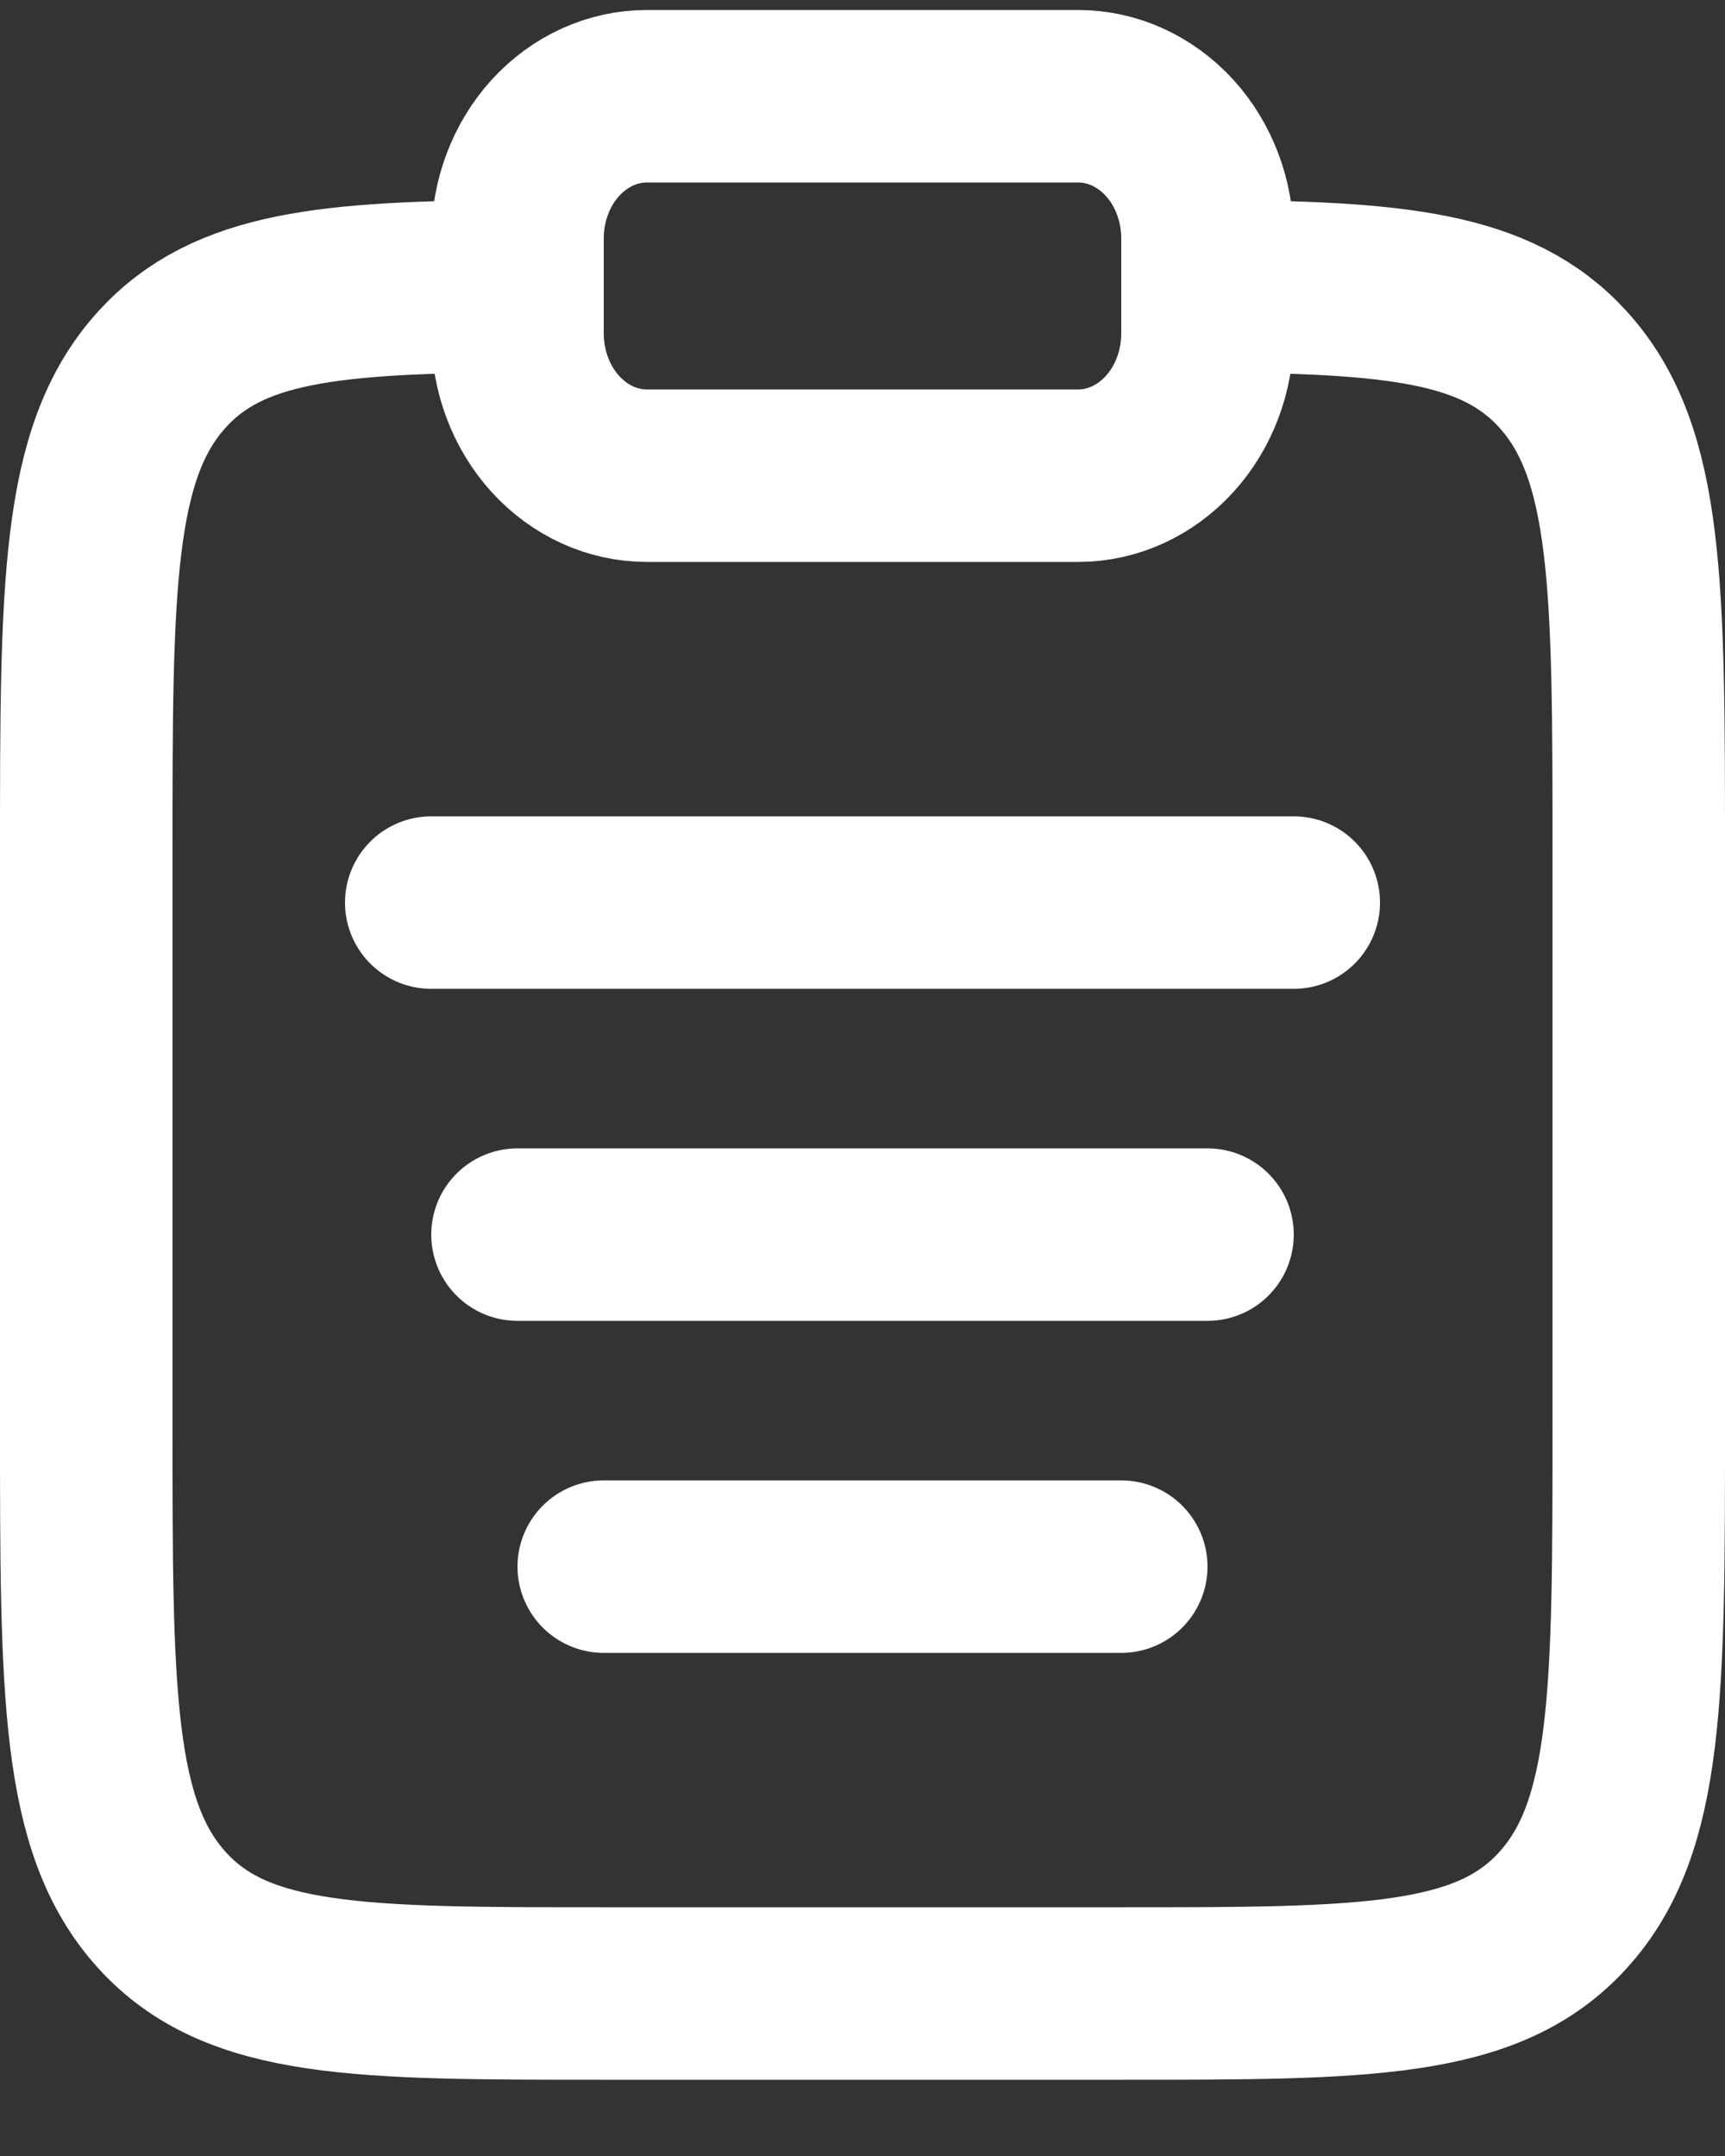 <svg xmlns="http://www.w3.org/2000/svg" width="20" height="25" viewBox="0 0 20 25" fill="none">
  <rect x="0" y="0" width="20" height="25" fill="#333333" stroke="none"/>
  <path d="M14 3.318C16.175 3.331 17.353 3.438 18.121 4.283C19 5.249 19 6.805 19 9.916V16.516C19 19.628 19 21.183 18.121 22.15C17.243 23.116 15.828 23.116 13 23.116H7C4.172 23.116 2.757 23.116 1.879 22.15C1 21.182 1 19.628 1 16.516V9.916C1 6.805 1 5.249 1.879 4.283C2.647 3.438 3.825 3.331 6 3.318" stroke="white" stroke-width="2"/>
  <path d="M6 14.316H14M5 10.466H15M7 18.166H13" stroke="white" stroke-width="2" stroke-linecap="round"/>
  <path d="M6 2.766C6 2.328 6.158 1.908 6.439 1.599C6.721 1.29 7.102 1.116 7.5 1.116H12.5C12.898 1.116 13.279 1.29 13.561 1.599C13.842 1.908 14 2.328 14 2.766V3.866C14 4.303 13.842 4.723 13.561 5.032C13.279 5.342 12.898 5.516 12.5 5.516H7.5C7.102 5.516 6.721 5.342 6.439 5.032C6.158 4.723 6 4.303 6 3.866V2.766Z" stroke="white" stroke-width="2"/>
</svg>